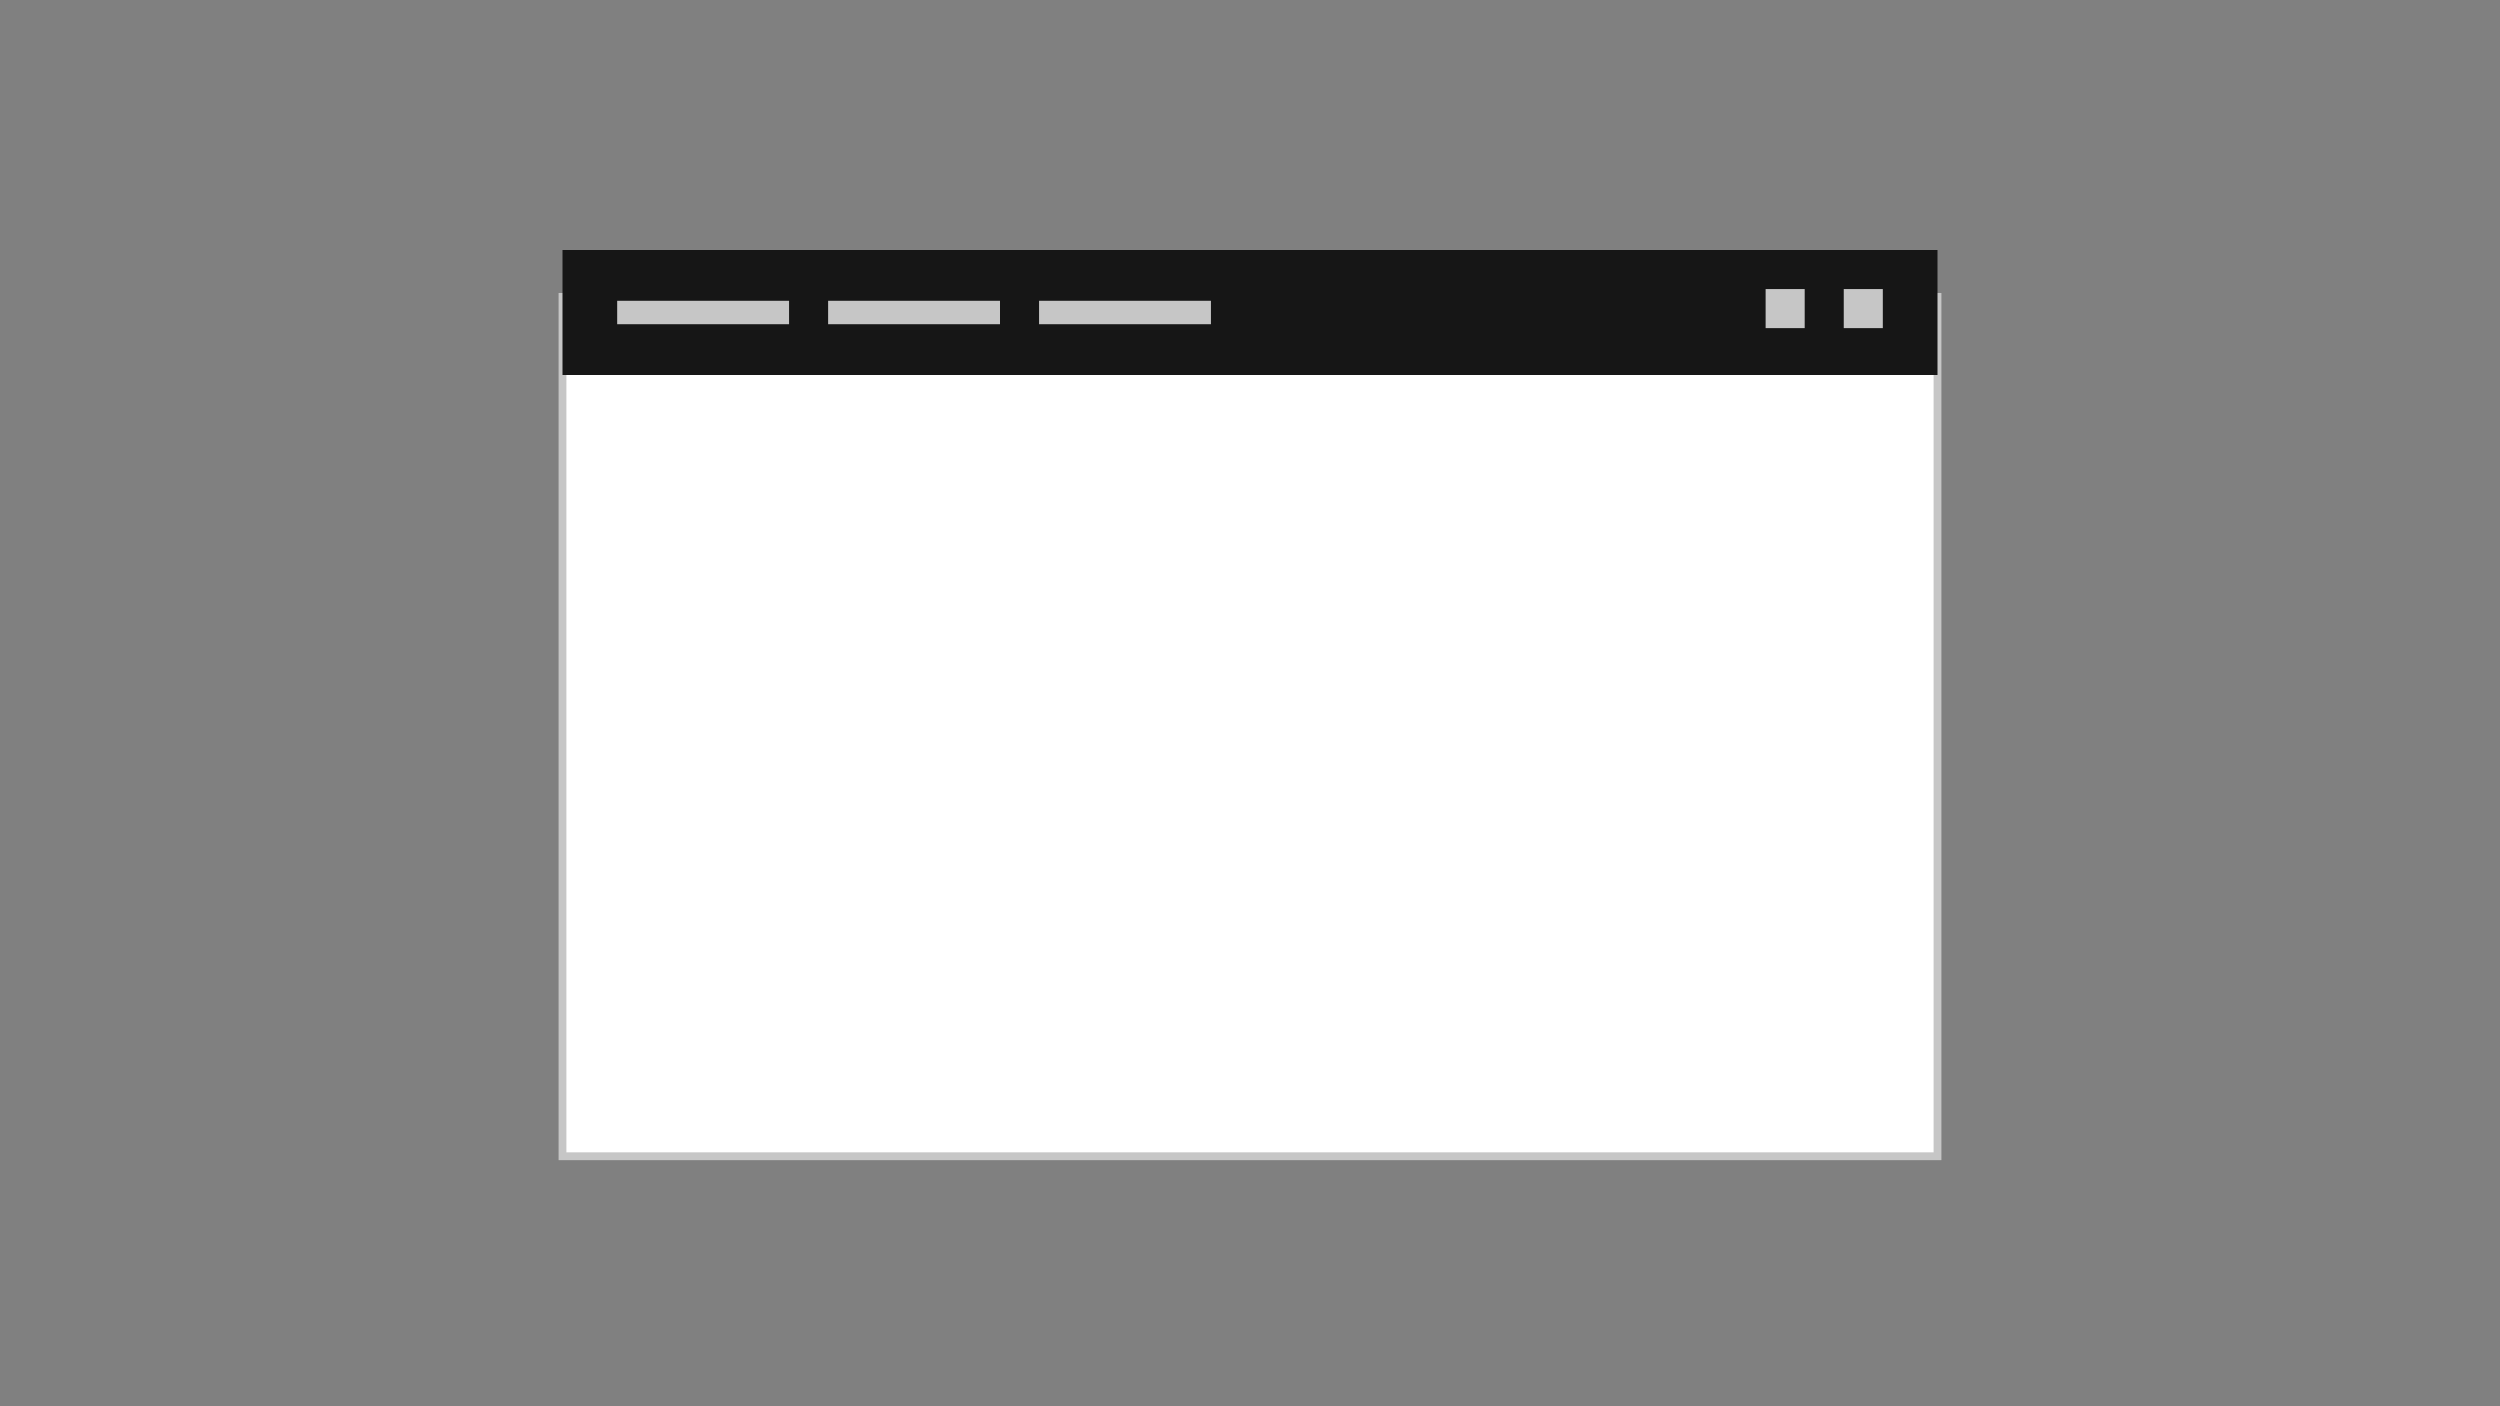 <?xml version="1.0" encoding="UTF-8"?>
<svg width="320px" height="180px" viewBox="0 0 320 180" version="1.1" xmlns="http://www.w3.org/2000/svg" xmlns:xlink="http://www.w3.org/1999/xlink">
    <rect x="0" y="0" width="320" height="180" fill="#808080" stroke="none"/>
    <title>ui-shell-header</title>
    <g id="ui-shell-header" stroke="none" stroke-width="1" fill="none" fill-rule="evenodd">
        <rect id="Rectangle" stroke="#C6C6C6" fill="#FFFFFF" x="72" y="38" width="176" height="110"></rect>
        <rect id="Rectangle-Copy-38" fill="#161616" x="72" y="32" width="176" height="16"></rect>
        <rect id="Rectangle-Copy-42" fill="#C6C6C6" x="106" y="38.5" width="22" height="3"></rect>
        <rect id="Rectangle-Copy-43" fill="#C6C6C6" x="79" y="38.5" width="22" height="3"></rect>
        <rect id="Rectangle-Copy-44" fill="#C6C6C6" x="133" y="38.5" width="22" height="3"></rect>
        <rect id="Rectangle-Copy-45" fill="#C6C6C6" x="226" y="37" width="5" height="5"></rect>
        <rect id="Rectangle-Copy-46" fill="#C6C6C6" x="236" y="37" width="5" height="5"></rect>
    </g>
</svg>